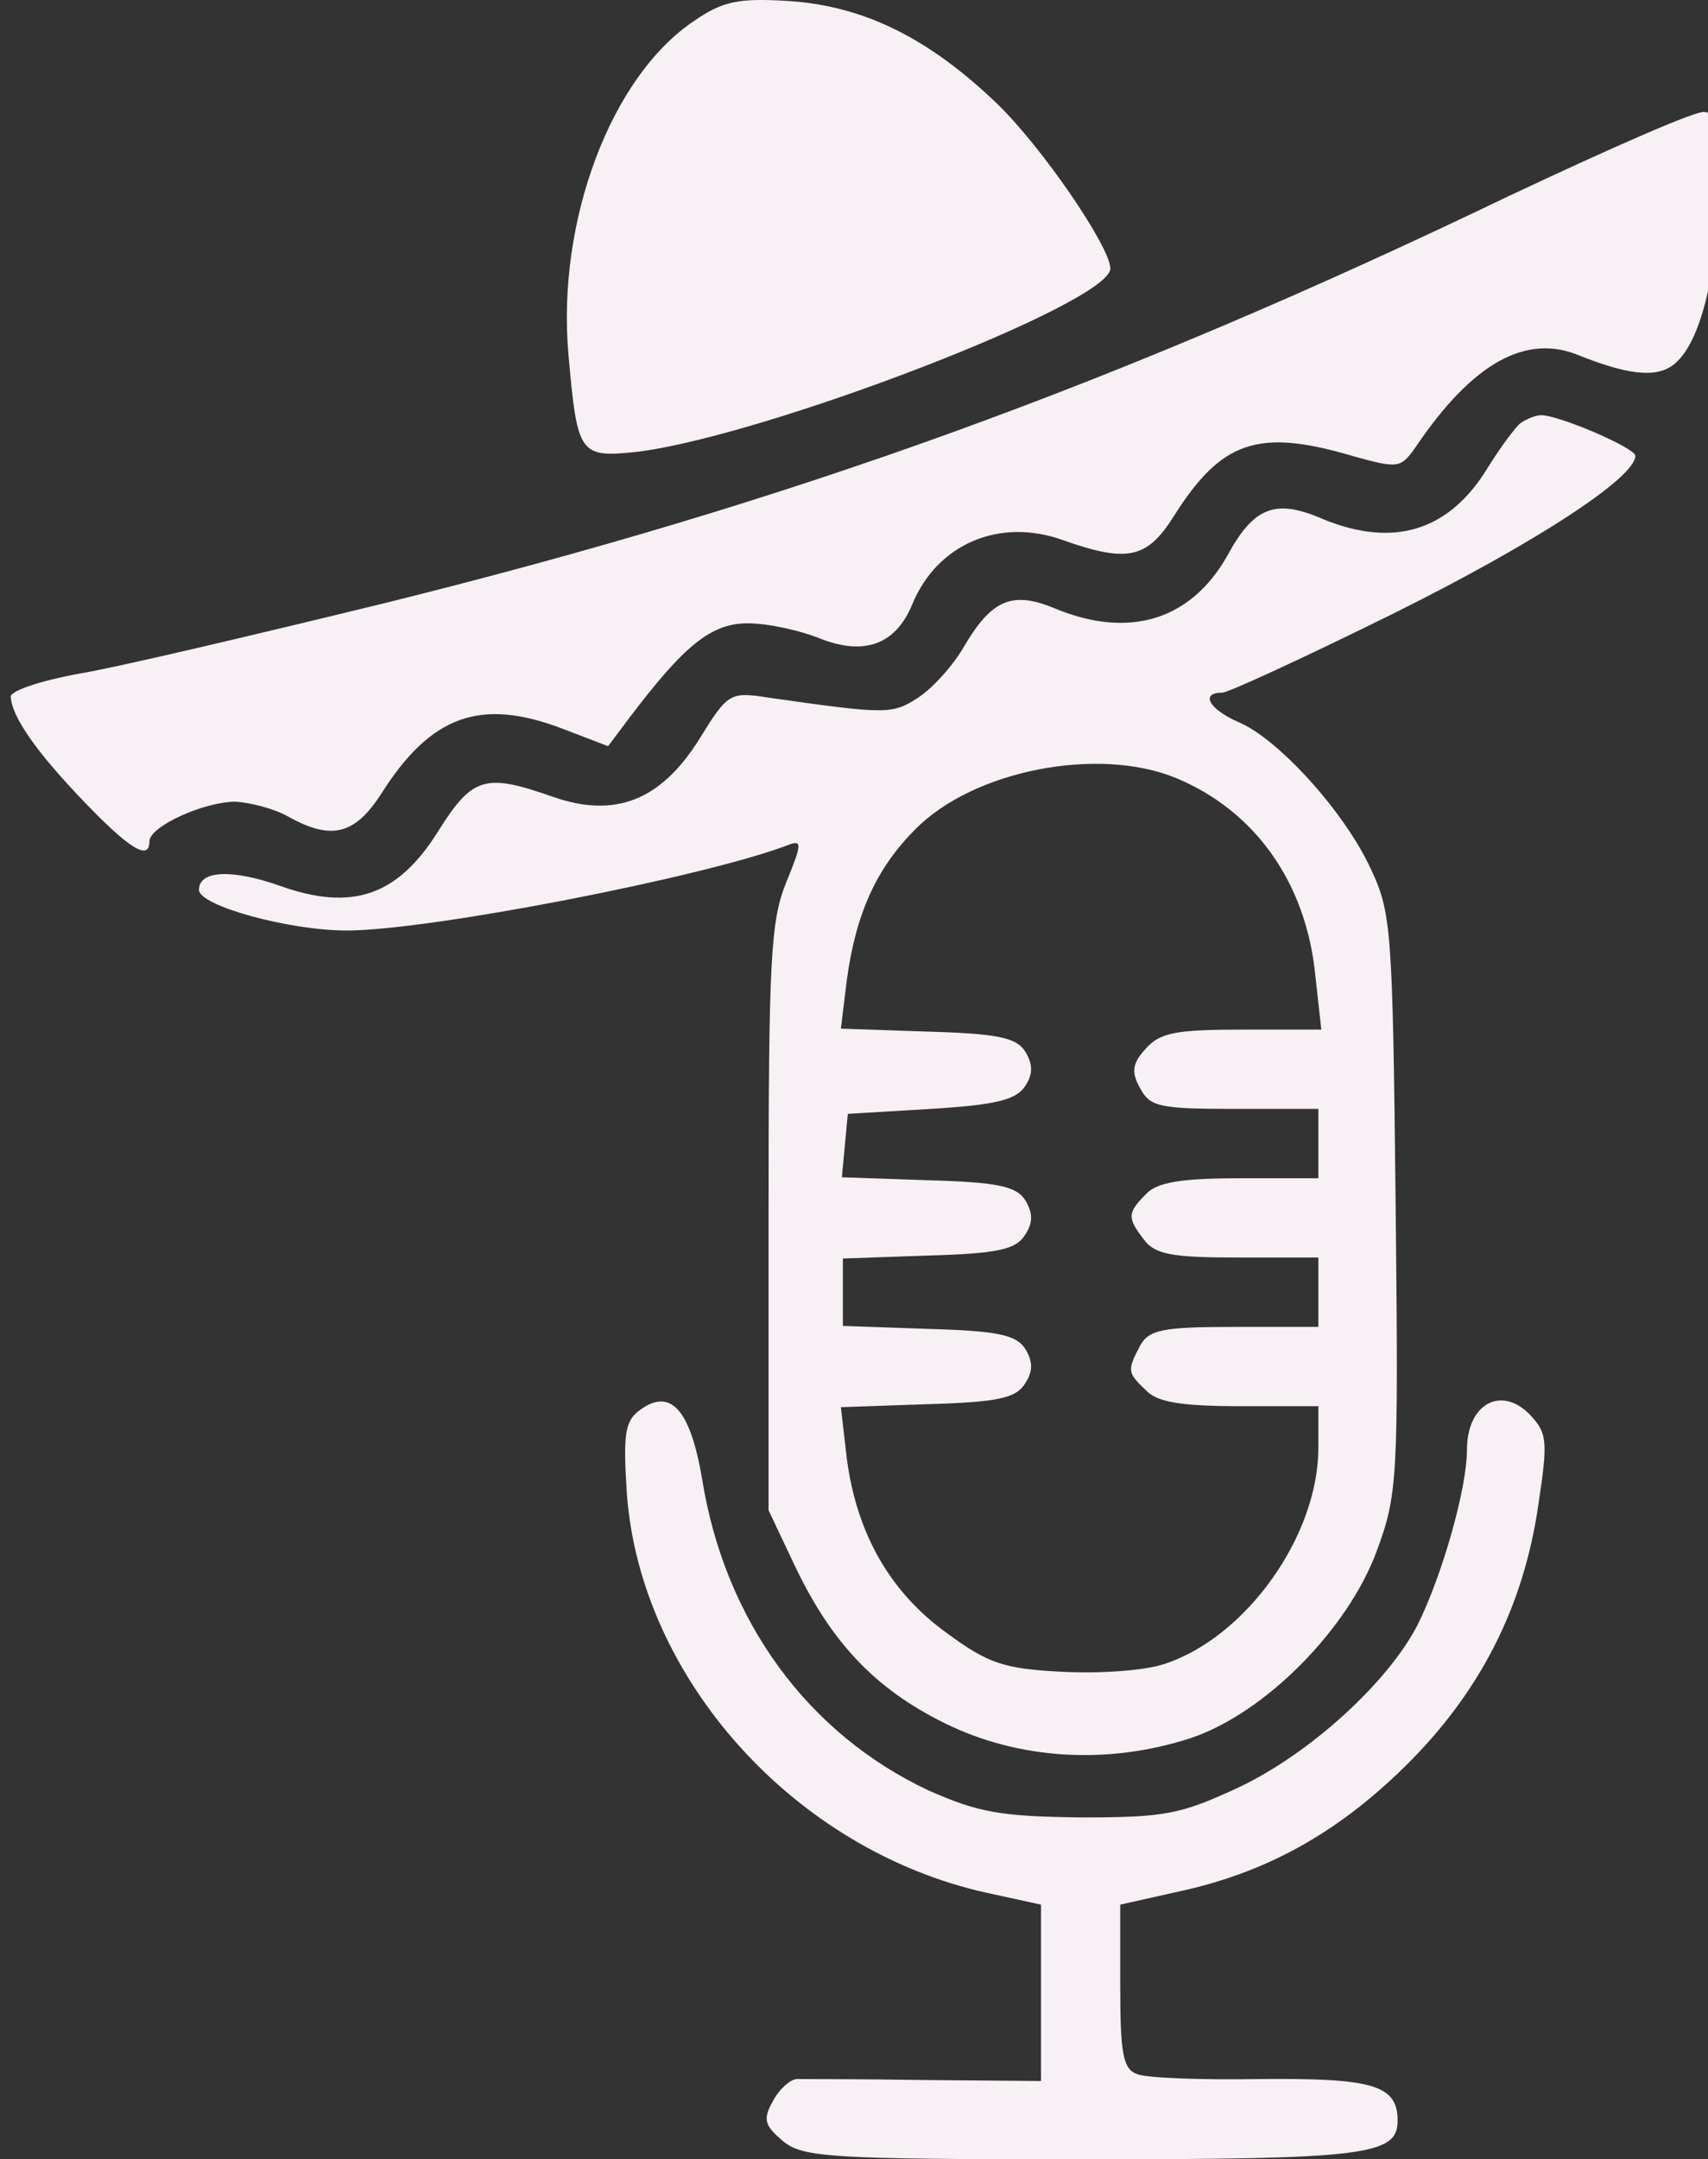 <?xml version="1.0" encoding="UTF-8" standalone="no"?>
<svg
   xmlns:dc="http://purl.org/dc/elements/1.1/"
   xmlns:cc="http://creativecommons.org/ns#"
   xmlns:rdf="http://www.w3.org/1999/02/22-rdf-syntax-ns#"
   xmlns:svg="http://www.w3.org/2000/svg"
   xmlns="http://www.w3.org/2000/svg"
   xmlns:sodipodi="http://sodipodi.sourceforge.net/DTD/sodipodi-0.dtd"
   xmlns:inkscape="http://www.inkscape.org/namespaces/inkscape"
   version="1.0"
   width="172.418pt"
   height="217.899pt"
   viewBox="0 0 172.418 217.899"
   preserveAspectRatio="xMidYMid meet"
   id="svg12"
   sodipodi:docname="nohaytos_logo2.svg"
   inkscape:version="0.92.3 (2405546, 2018-03-11)">
  <rect x="0" y="0" width="172.418" height="217.899" fill="#333333" stroke="none"/>
  <defs
     id="defs16" />
  <sodipodi:namedview
     pagecolor="#ffffff"
     bordercolor="#666666"
     borderopacity="1"
     objecttolerance="10"
     gridtolerance="10"
     guidetolerance="10"
     inkscape:pageopacity="0"
     inkscape:pageshadow="2"
     inkscape:window-width="1920"
     inkscape:window-height="1017"
     id="namedview14"
     showgrid="false"
     showborder="false"
     fit-margin-top="0"
     fit-margin-left="0"
     fit-margin-right="0"
     fit-margin-bottom="0"
     inkscape:zoom="1.3828125"
     inkscape:cx="87.791775"
     inkscape:cy="139.04968"
     inkscape:window-x="-8"
     inkscape:window-y="-8"
     inkscape:window-maximized="1"
     inkscape:current-layer="svg12" />
  <g
     transform="matrix(0.1,0,0,-0.1,-244.915,619.899)"
     id="g10"
     style="fill:#f7f0f5;stroke:none;fill-opacity:1">
    <path
       d="m 3150,6178 c -84,-56 -139,-202 -127,-337 9,-101 11,-104 69,-98 130,16 478,150 478,185 0,22 -70,124 -115,167 -69,66 -134,98 -210,103 -50,3 -66,0 -95,-20 z"
       id="path2"
       inkscape:connector-curvature="0"
       style="fill:#f7f0f5;fill-opacity:1" />
    <path
       d="m 3974,6002 c -397,-191 -727,-310 -1134,-411 -135,-33 -275,-66 -312,-72 -38,-7 -68,-17 -68,-23 1,-20 25,-55 74,-106 46,-48 66,-60 66,-40 0,15 55,40 87,40 15,-1 39,-7 53,-15 43,-24 67,-19 94,23 50,79 100,97 182,66 l 47,-18 21,28 c 56,74 83,96 120,96 20,0 52,-7 72,-15 45,-18 77,-7 94,34 25,61 88,88 152,65 65,-23 85,-19 112,24 48,76 85,89 180,61 47,-13 49,-13 65,10 57,84 111,114 165,91 53,-21 82,-23 99,-5 24,24 40,91 41,175 1,59 -2,75 -14,76 -8,2 -96,-37 -196,-84 z"
       id="path4"
       inkscape:connector-curvature="0"
       style="fill:#f7f0f5;fill-opacity:1" />
    <path
       d="m 3984,5772 c -5,-4 -20,-24 -33,-45 -39,-64 -95,-81 -166,-52 -48,21 -70,13 -97,-37 -37,-65 -99,-84 -174,-53 -43,18 -64,9 -92,-39 -11,-19 -32,-42 -46,-51 -26,-17 -32,-17 -151,0 -39,6 -41,5 -70,-42 -39,-62 -85,-80 -148,-58 -68,24 -81,20 -115,-34 -41,-66 -87,-82 -160,-56 -48,17 -82,16 -82,-4 0,-16 91,-41 149,-41 84,0 361,54 445,86 15,6 15,2 -1,-37 -16,-39 -18,-78 -18,-339 v -295 l 26,-55 c 37,-78 81,-125 152,-160 75,-37 165,-42 248,-15 75,25 159,110 188,189 21,57 22,72 19,350 -3,274 -4,294 -25,338 -26,57 -93,131 -133,148 -30,13 -40,30 -17,30 6,0 84,36 173,80 143,71 244,137 244,159 0,8 -77,41 -95,41 -6,0 -15,-4 -21,-8 z m -348,-358 c 80,-33 132,-106 141,-200 l 6,-54 h -80 c -66,0 -83,-3 -97,-19 -14,-15 -15,-24 -6,-40 10,-19 20,-21 95,-21 h 85 v -35 -35 h -79 c -59,0 -84,-4 -95,-16 -19,-19 -19,-24 -2,-46 11,-15 29,-18 95,-18 h 81 v -35 -35 h -85 c -73,0 -86,-3 -95,-19 -13,-25 -13,-27 6,-45 11,-12 36,-16 95,-16 h 79 v -42 c 0,-89 -73,-191 -155,-218 -20,-7 -67,-10 -104,-8 -58,3 -74,8 -116,39 -57,41 -91,100 -101,176 l -6,52 87,3 c 71,2 90,6 99,21 8,12 8,22 0,35 -9,14 -28,18 -98,20 l -86,3 v 34 34 l 86,3 c 70,2 89,6 98,21 8,12 8,22 0,35 -9,14 -28,18 -98,20 l -87,3 3,32 3,32 84,5 c 65,4 86,9 95,23 8,12 8,22 0,35 -9,14 -28,18 -99,20 l -87,3 6,49 c 9,67 30,113 69,152 59,60 185,84 263,52 z"
       id="path6"
       inkscape:connector-curvature="0"
       style="fill:#f7f0f5;fill-opacity:1" />
    <path
       d="m 3095,4776 c -15,-11 -17,-24 -13,-85 14,-186 169,-359 363,-402 l 55,-12 v -89 -89 l -117,1 c -65,1 -123,1 -130,1 -7,-1 -18,-11 -24,-23 -10,-18 -8,-24 11,-40 20,-16 47,-18 302,-18 286,0 318,4 318,39 0,36 -25,43 -138,42 -59,-1 -116,1 -125,5 -14,5 -17,20 -17,88 v 83 l 58,13 c 89,19 161,59 230,127 75,74 119,160 134,263 10,66 9,73 -9,92 -29,29 -63,10 -63,-36 0,-39 -25,-127 -50,-177 -30,-58 -108,-129 -179,-163 -60,-28 -75,-31 -161,-31 -81,1 -103,5 -153,27 -122,57 -206,171 -229,314 -12,71 -32,93 -63,70 z"
       id="path8"
       inkscape:connector-curvature="0"
       style="fill:#f7f0f5;fill-opacity:1" />
  </g>
</svg>
